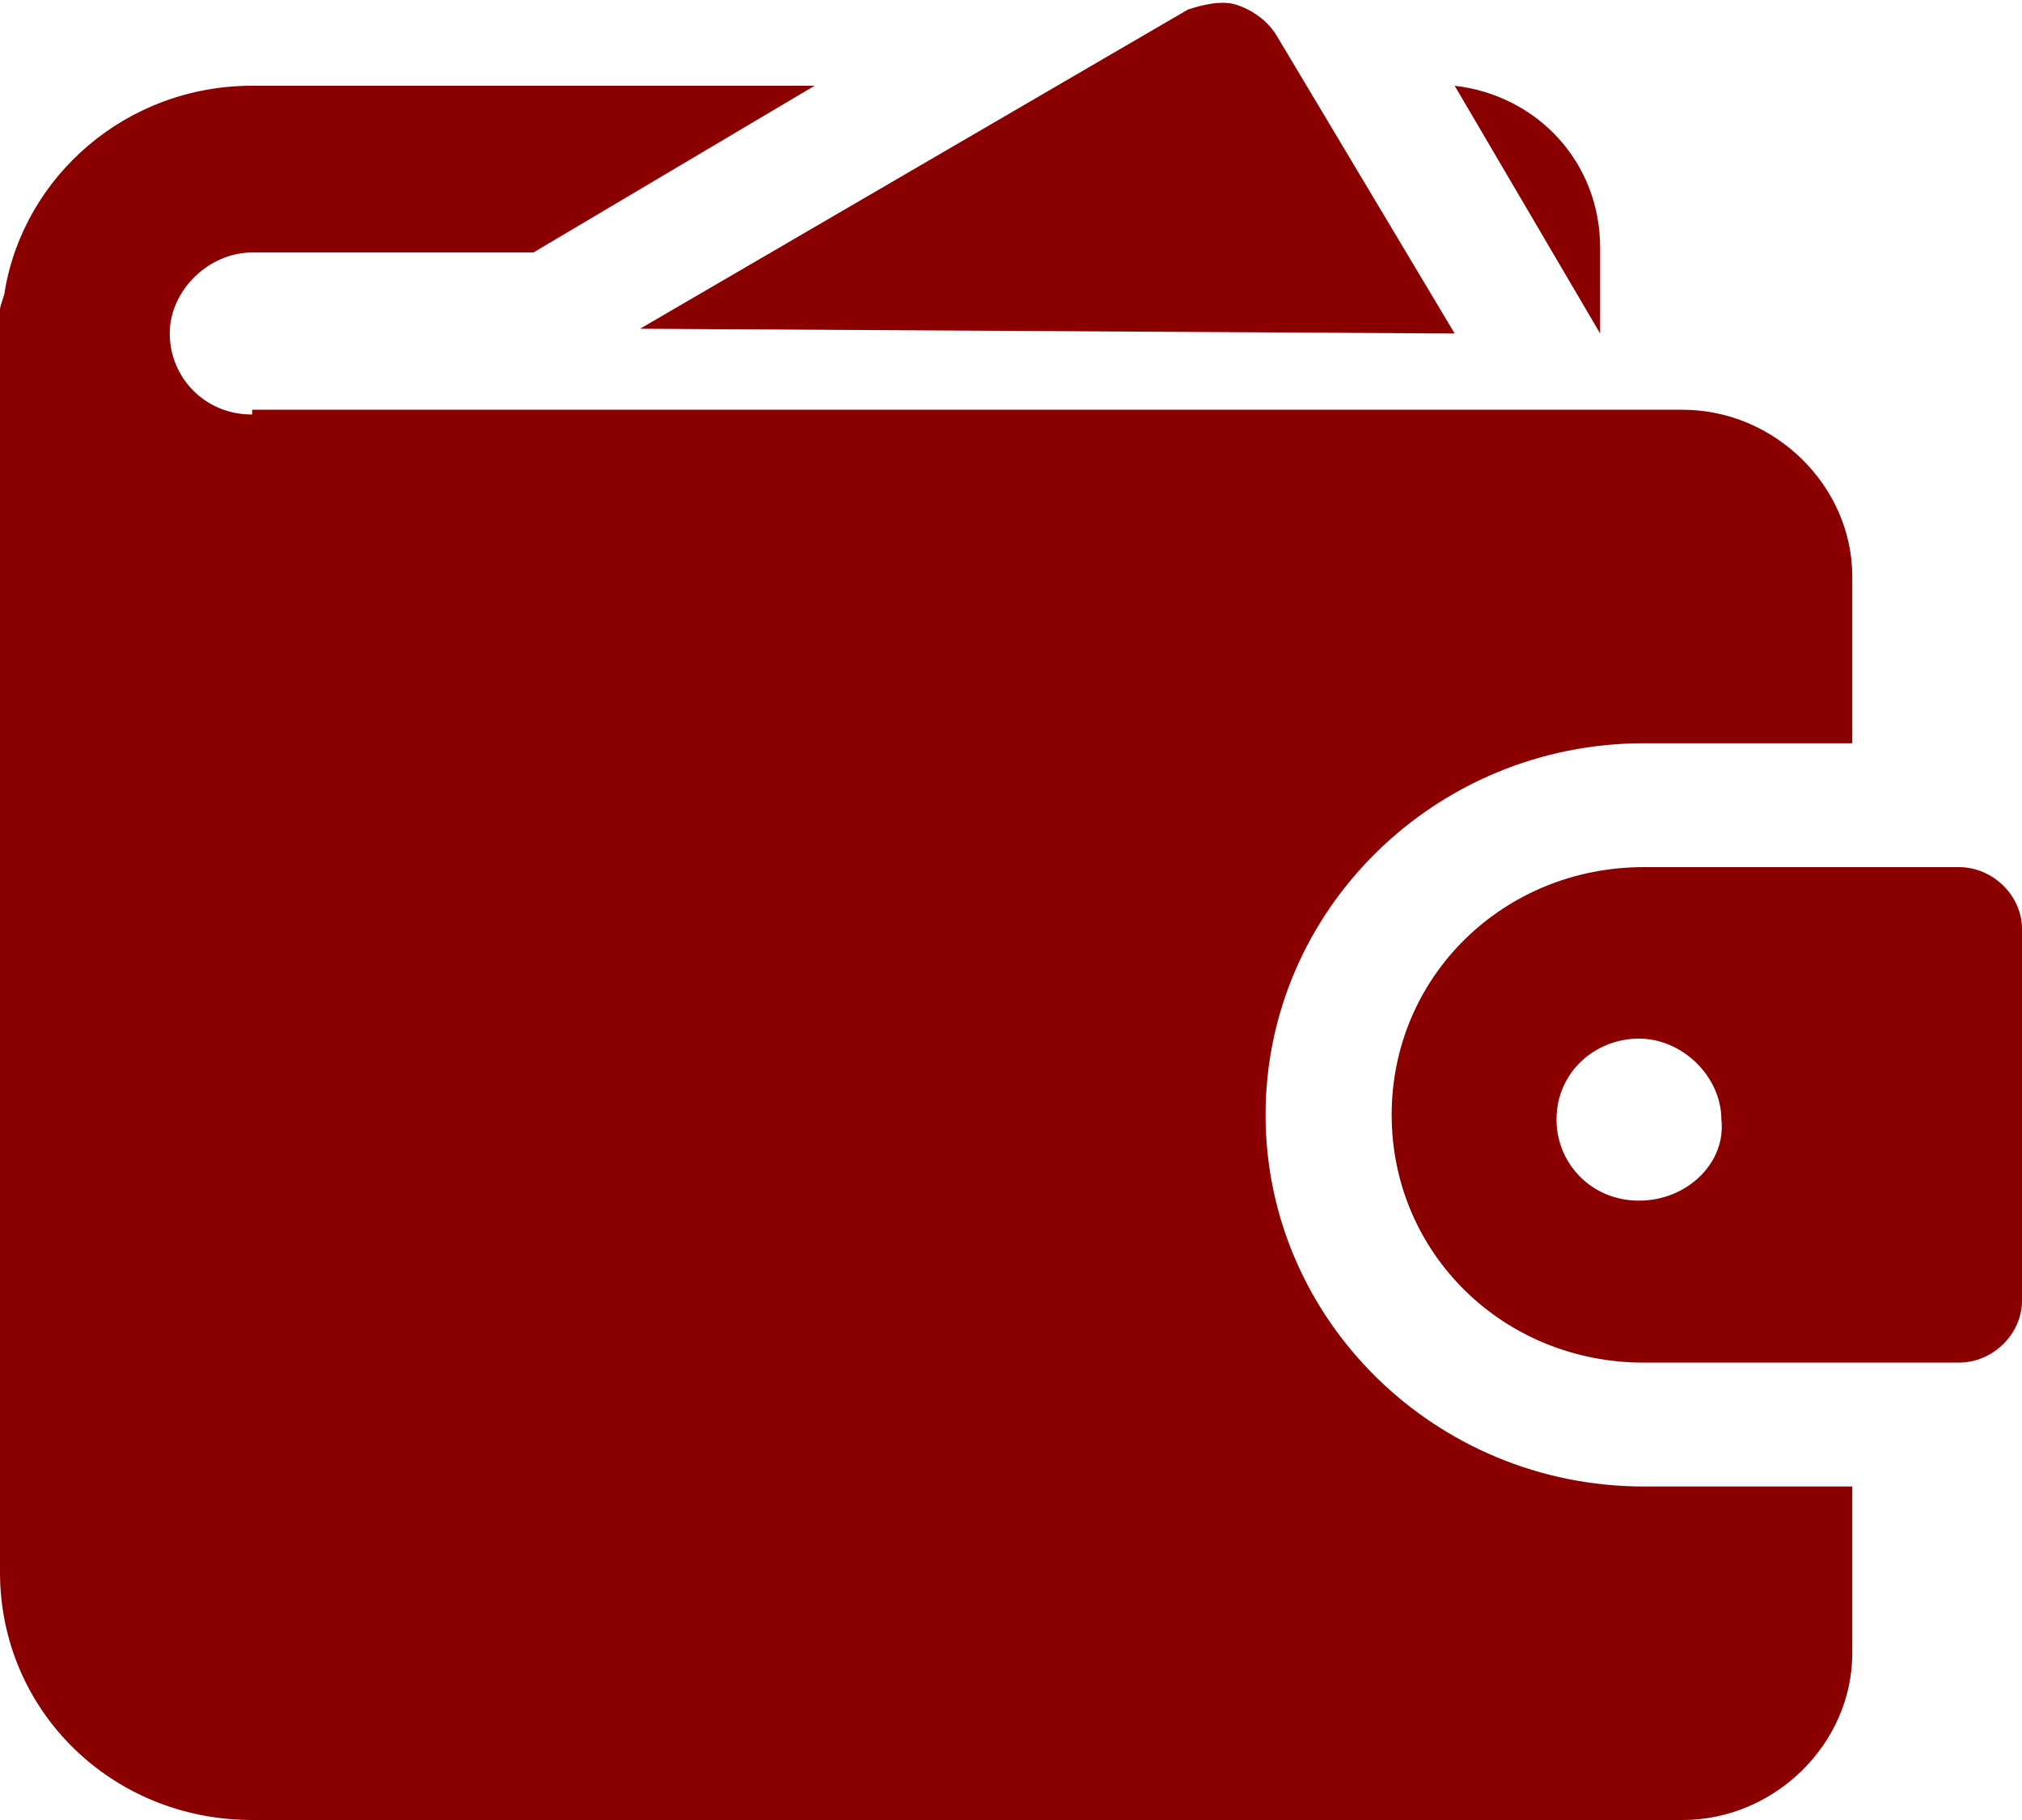 <svg width="50" height="45" viewBox="0 0 50 45" fill="none" xmlns="http://www.w3.org/2000/svg">
<path d="M35.971 8.246L31.535 0.824C31.295 0.471 30.935 0.235 30.576 0.118C30.216 -0 29.736 0.118 29.377 0.235L15.827 8.128L35.971 8.246Z" fill="#8A0000"/>
<path d="M6.235 10.249C5.036 10.249 4.197 9.306 4.197 8.246C4.197 7.186 5.156 6.243 6.235 6.243H13.19L20.144 2.12H6.235C3.118 2.12 0.6 4.359 0.12 7.186C0.12 7.304 6.10352e-05 7.539 6.10352e-05 7.657V38.874C6.10352e-05 42.29 2.758 45 6.235 45H41.607C43.885 45 45.803 43.115 45.803 40.877V36.754H40.648C35.492 36.754 31.295 32.631 31.295 27.565C31.295 22.5 35.492 18.377 40.648 18.377H45.803V14.254C45.803 12.016 43.885 10.131 41.607 10.131H6.235V10.249ZM39.568 6.126C39.568 4.005 38.01 2.356 35.971 2.12L39.568 8.246V6.126Z" fill="#8A0000"/>
<path d="M48.441 21.44H40.648C37.17 21.44 34.413 24.149 34.413 27.565C34.413 30.982 37.17 33.691 40.648 33.691H48.441C49.281 33.691 50 32.984 50 32.16V22.971C50 22.146 49.281 21.44 48.441 21.44ZM40.528 29.686C39.329 29.686 38.489 28.743 38.489 27.683C38.489 26.505 39.449 25.68 40.528 25.68C41.607 25.68 42.566 26.623 42.566 27.683C42.686 28.743 41.727 29.686 40.528 29.686Z" fill="#8A0000"/>
</svg>
